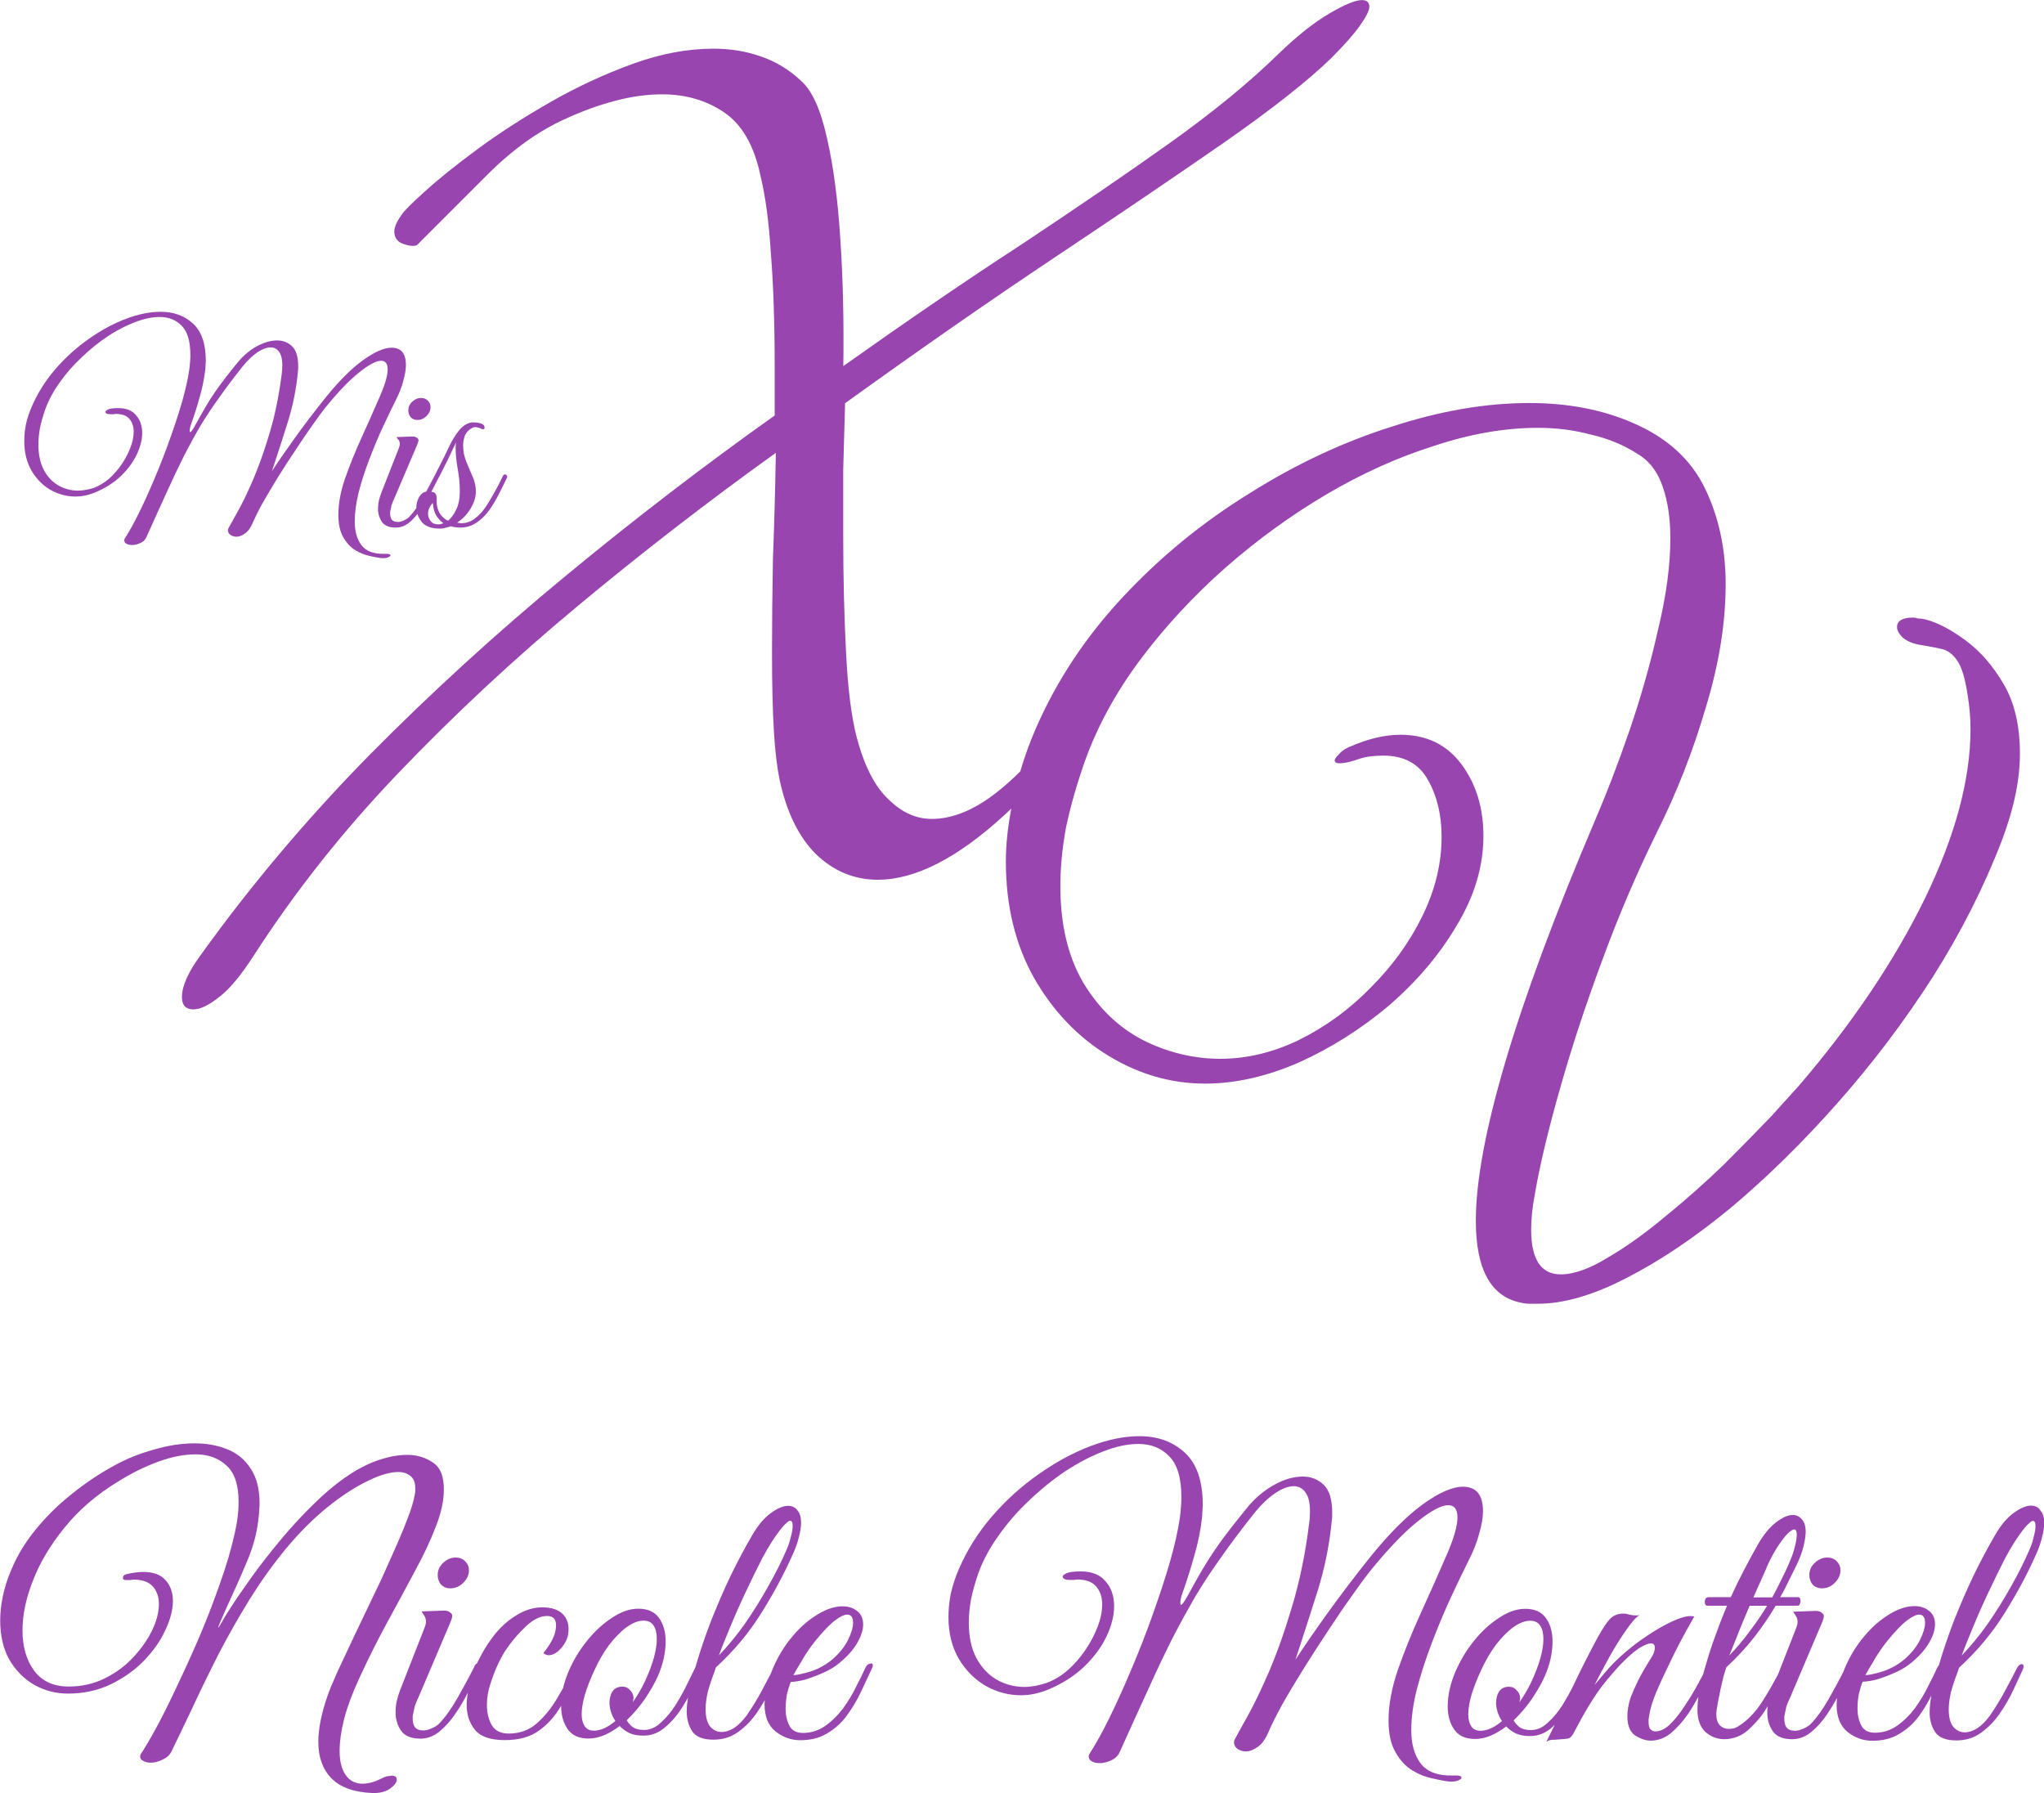 <?xml version="1.0" encoding="UTF-8"?>
<svg id="Capa_1" data-name="Capa 1" xmlns="http://www.w3.org/2000/svg" viewBox="0 0 196.93 172.78">
  <defs>
    <style>
      .cls-1 {
        fill: #9845b0;
      }
    </style>
  </defs>
  <path class="cls-1" d="m4.87,47.2c.77.43,1.57.64,2.42.64.58,0,1.17-.12,1.79-.36,1.04-.43,1.9-.97,2.58-1.63.68-.66,1.19-1.36,1.53-2.09.34-.73.51-1.41.51-2.04,0-.7-.2-1.27-.59-1.71-.37-.46-.94-.69-1.71-.69-.48,0-.81.04-.99.13-.17.09-.26.16-.26.23s.05.13.15.18c.1.03.21.05.33.05h.31c.09-.02.16-.03.23-.03.6,0,1.03.16,1.3.48.27.32.41.73.41,1.22s-.1.99-.31,1.53c-.2.54-.48,1.08-.84,1.61-.36.53-.77.99-1.22,1.4-.46.39-.94.68-1.43.87-.2.07-.46.14-.77.2-.29.05-.55.08-.79.08-.68,0-1.32-.17-1.91-.51-.58-.34-1.05-.84-1.4-1.51-.34-.66-.51-1.47-.51-2.42,0-.49.05-1.02.15-1.58.12-.58.29-1.18.51-1.81.32-.88.79-1.75,1.4-2.6.61-.87,1.32-1.68,2.12-2.42.8-.77,1.63-1.44,2.5-2.02.88-.58,1.75-1.03,2.6-1.35.87-.34,1.67-.51,2.4-.51.87,0,1.57.28,2.12.84.56.56.84,1.5.84,2.81,0,.22,0,.45-.03.69-.02.24-.04.49-.08.77-.12.83-.34,1.82-.66,2.96-.32,1.12-.71,2.32-1.17,3.6-.44,1.26-.93,2.51-1.45,3.75-.51,1.22-1.02,2.36-1.53,3.39-.51,1.04-.99,1.9-1.43,2.58-.05.19,0,.33.15.43.15.1.35.15.59.15s.49-.06.77-.18c.29-.12.49-.31.61-.59.75-1.67,1.41-3.13,1.99-4.39.58-1.28,1.12-2.42,1.63-3.44.53-1.02,1.05-1.98,1.58-2.88.54-.9,1.14-1.8,1.79-2.7.65-.92,1.39-1.91,2.24-2.98.49-.61.98-1.08,1.45-1.4.48-.32.9-.48,1.28-.48.34,0,.61.14.82.43.2.27.31.71.31,1.3,0,.27-.02.53-.05.77-.26,2.09-.65,4.01-1.17,5.74-.51,1.72-1.05,3.23-1.61,4.54-.56,1.29-1.06,2.33-1.51,3.11-.44.78-.71,1.28-.82,1.48-.05.07-.08.15-.08.26,0,.17.08.31.23.43.17.12.37.18.59.18.26,0,.53-.1.82-.31.29-.19.54-.54.77-1.07.19-.44.48-1.04.89-1.79.43-.75.91-1.56,1.45-2.45.56-.9,1.13-1.79,1.71-2.65.58-.88,1.12-1.68,1.63-2.4.51-.73.93-1.3,1.25-1.71,1.24-1.53,2.33-2.67,3.27-3.42.95-.77,1.67-1.15,2.14-1.15.43,0,.64.28.64.84s-.23,1.38-.69,2.45c-.58,1.34-1.18,2.7-1.81,4.08-.63,1.38-1.16,2.7-1.61,3.98-.43,1.26-.64,2.42-.64,3.47,0,.92.16,1.65.48,2.19.32.56.71.98,1.17,1.25.46.27.91.45,1.35.54.44.1.79.17,1.05.2.31.03.54.02.71-.05.17-.07.26-.14.26-.2,0-.1-.13-.15-.38-.15h-.15c-1.07.03-1.83-.25-2.27-.84-.43-.58-.64-1.33-.64-2.27,0-.87.13-1.81.38-2.83.27-1.04.61-2.09,1.02-3.16.41-1.07.83-2.09,1.28-3.06.46-.99.88-1.85,1.25-2.6.34-.66.59-1.29.74-1.89.17-.6.26-1.11.26-1.53,0-1.12-.46-1.68-1.38-1.68-.73,0-1.66.41-2.78,1.22s-2.34,2.04-3.65,3.67c-1.07,1.34-2.06,2.64-2.96,3.9-.9,1.26-1.62,2.3-2.14,3.11.53-1.6,1.04-3.18,1.53-4.74.49-1.58.82-3.19.97-4.82.02-.14.03-.24.03-.31v-.26c0-.9-.2-1.54-.59-1.91-.39-.37-.87-.56-1.43-.56-.63,0-1.28.19-1.96.56-.68.37-1.28.88-1.81,1.51-.46.56-.87,1.07-1.22,1.53s-.69.91-.99,1.35c-.31.44-.62.94-.94,1.48-.31.53-.65,1.15-1.05,1.86-.2.36-.34.54-.41.54-.03,0-.05-.04-.05-.13,0-.05,0-.14.03-.28.03-.15.08-.3.13-.43.29-.8.55-1.63.79-2.5.26-.87.43-1.73.54-2.6.02-.1.03-.25.03-.43.02-.2.03-.37.03-.48,0-1.67-.42-2.87-1.25-3.62-.82-.75-1.85-1.12-3.11-1.12-1.04,0-2.16.23-3.37.69-1.21.46-2.4,1.11-3.57,1.94-1.17.82-2.24,1.79-3.21,2.91-.95,1.11-1.71,2.31-2.27,3.62-.26.6-.44,1.17-.56,1.73-.1.54-.15,1.06-.15,1.56,0,1.11.24,2.07.71,2.88.48.8,1.1,1.42,1.86,1.86Z"/>
  <path class="cls-1" d="m41.1,40.08c.26-.26.38-.54.38-.87,0-.24-.09-.44-.26-.61-.17-.17-.39-.26-.66-.26-.31,0-.59.12-.84.36-.26.24-.38.52-.38.84,0,.26.08.48.23.66.17.17.38.26.64.26.34,0,.64-.13.89-.38Z"/>
  <path class="cls-1" d="m38.39,42.35c.09.12.13.26.13.43,0,.1-.03.22-.08.36l-1.71,4.36c-.09.22-.16.47-.23.74-.05.26-.08.51-.08.77,0,.48.13.9.38,1.28.26.36.7.54,1.33.54.48,0,.92-.17,1.33-.51.27-.22.52-.5.76-.8.08.26.22.52.41.77.36.43.95.64,1.79.64.15,0,.31-.03.48-.08.19-.03.37-.09.54-.15.15.05.31.09.46.1.15.02.3.03.43.03.58,0,1.1-.15,1.56-.46.48-.32.89-.73,1.25-1.22.36-.51.67-1.04.94-1.58.29-.56.54-1.08.77-1.56.03-.08.03-.15-.03-.2-.03-.07-.09-.1-.18-.1-.07,0-.13.04-.18.13-.32.68-.66,1.33-1.02,1.94-.34.61-.65,1.09-.92,1.43-.27.34-.59.63-.94.87-.34.22-.71.33-1.1.33h-.08s-.09,0-.18-.03l-.18-.03c.53-.34.96-.79,1.3-1.35.34-.58.51-1.12.51-1.63s-.11-1.02-.33-1.48c-.2-.46-.4-.93-.59-1.4-.09-.22-.16-.47-.23-.74-.05-.29-.08-.57-.08-.84,0-.34.06-.66.18-.97.14-.31.37-.54.69-.71.08-.05.18-.08.28-.08.15,0,.33.04.54.13.08.05.15.08.2.08.12,0,.18-.05.18-.15,0-.17-.09-.3-.28-.38-.12-.05-.24-.08-.36-.1-.1-.02-.22-.03-.36-.03h-.26c-.44.07-.85.33-1.22.79-.36.46-.65.94-.89,1.43-.34.73-.71,1.49-1.12,2.27-.12.24-.23.46-.35.69-.01.02-.02.03-.03.05-.24.48-.5.96-.76,1.44-.25.03-.48.2-.67.5-.19.32-.28.68-.28,1.07,0,0,0,0,0,.01-.23.34-.47.63-.71.88-.1.1-.26.2-.48.31-.22.1-.42.15-.59.15-.27,0-.47-.08-.59-.23-.1-.15-.15-.34-.15-.56v-.2s0-.06.03-.13c.02-.07.05-.23.1-.48.02-.07.07-.2.15-.41.1-.22.15-.33.15-.33l2.12-4.97c.12-.27.18-.46.18-.56s-.06-.19-.18-.26c-.1-.08-.28-.12-.54-.1l-1.4.05c.03.05.09.14.18.28Zm3.92,3.6c.29-.56.58-1.14.87-1.73.29-.61.54-1.15.77-1.61-.02.09-.03.18-.05.28v.31c0,.58.07,1.24.2,1.99.14.75.2,1.45.2,2.12,0,.75-.12,1.35-.36,1.81-.22.46-.48.81-.77,1.05-.32-.14-.6-.38-.82-.74-.2-.37-.3-.77-.28-1.2.02-.32-.02-.54-.1-.64-.09-.12-.18-.18-.28-.18-.09-.02-.13-.03-.13-.03.2-.39.45-.87.74-1.43Zm-.61,2.5c.03.49.14.9.33,1.22.2.31.43.55.69.74-.07.02-.14.04-.23.08-.09.02-.18.03-.28.03-.31,0-.54-.1-.71-.31-.17-.2-.26-.44-.26-.71,0-.37.15-.72.46-1.05Z"/>
  <path class="cls-1" d="m97.44,77.87c-.34,1.77-.53,3.49-.53,5.13,0,4.29.92,8.05,2.76,11.3,1.84,3.18,4.22,5.66,7.16,7.44,2.94,1.78,6.03,2.66,9.28,2.66,2.88,0,5.88-.67,9-2.02,3.12-1.41,6.03-3.24,8.72-5.51,2.69-2.33,4.87-4.9,6.52-7.71,1.71-2.82,2.57-5.69,2.57-8.63,0-2.69-.7-4.99-2.11-6.89s-3.37-2.85-5.88-2.85c-1.53,0-3.18.4-4.96,1.19-.43.18-.77.43-1.01.73-.24.24-.37.43-.37.55,0,.18.15.28.46.28.37,0,.86-.09,1.47-.28.49-.18.95-.31,1.38-.37.49-.06.95-.09,1.38-.09,2.02,0,3.46.8,4.32,2.39.86,1.53,1.29,3.34,1.29,5.42,0,2.57-.61,5.11-1.84,7.62-1.22,2.51-2.88,4.81-4.96,6.89-2.02,2.08-4.32,3.77-6.89,5.05-2.51,1.22-5.05,1.84-7.62,1.84s-5.14-.61-7.53-1.84c-2.33-1.22-4.22-3.06-5.69-5.51-1.47-2.51-2.2-5.6-2.2-9.28,0-1.78.18-3.67.55-5.69.43-2.02,1.04-4.16,1.84-6.43,1.22-3.37,3-6.61,5.33-9.73,2.39-3.18,5.11-6.12,8.17-8.82,3.06-2.69,6.31-5.05,9.73-7.07,3.43-2.02,6.89-3.58,10.38-4.68,3.49-1.16,6.83-1.74,10.01-1.74,1.78,0,3.46.21,5.05.64,1.65.37,3.15.98,4.5,1.84,1.16.67,1.99,1.74,2.48,3.21.49,1.41.73,3.06.73,4.96,0,2.63-.4,5.57-1.19,8.82-.73,3.24-1.65,6.49-2.76,9.73-1.1,3.18-2.2,6.06-3.31,8.63-3.86,9.06-6.73,16.81-8.63,23.23-1.9,6.43-2.85,11.54-2.85,15.34,0,4.71,1.47,7.35,4.41,7.9.24.06.49.09.73.09h.83c2.51,0,5.36-.83,8.54-2.48,3.24-1.65,6.61-3.92,10.1-6.8,3.49-2.94,6.89-6.28,10.19-10.01,3.37-3.8,6.43-7.84,9.18-12.12,2.76-4.35,4.99-8.76,6.7-13.22,1.16-3.06,1.74-5.85,1.74-8.36,0-2.69-.52-4.93-1.56-6.7-1.04-1.78-2.27-3.18-3.67-4.22-1.41-1.04-2.69-1.71-3.86-2.02-.24-.06-.49-.09-.73-.09-.18-.06-.34-.09-.46-.09-1.04,0-1.56.31-1.56.92,0,.31.18.64.55,1.01.43.37,1.04.61,1.84.73.73.12,1.38.24,1.93.37.55.12,1.04.49,1.47,1.1.43.61.77,1.71,1.01,3.31.18,1.1.28,2.2.28,3.31,0,4.84-1.47,10.29-4.41,16.35-2.94,6-6.98,12-12.12,18-.49.55-1.38,1.53-2.66,2.94-1.29,1.35-2.82,2.91-4.59,4.68-1.78,1.71-3.64,3.37-5.6,4.96-1.9,1.59-3.73,2.91-5.51,3.95-1.78,1.1-3.31,1.65-4.59,1.65-1.9,0-2.85-1.44-2.85-4.32,0-.49.03-1.04.09-1.65.06-.55.15-1.16.28-1.84.49-2.82,1.29-6.15,2.39-10.01,1.1-3.92,2.45-8.02,4.04-12.31,1.59-4.35,3.37-8.51,5.33-12.49,1.9-3.8,3.46-7.78,4.68-11.94,1.29-4.22,1.93-8.2,1.93-11.94,0-3.43-.67-6.52-2.02-9.28-1.35-2.76-3.64-4.84-6.89-6.24-2.94-1.29-6.28-1.93-10.01-1.93-4.22,0-8.66.77-13.32,2.3-4.65,1.47-9.21,3.61-13.68,6.43-4.47,2.76-8.51,6.06-12.12,9.92-3.61,3.86-6.43,8.11-8.45,12.77-.6,1.38-1.08,2.74-1.47,4.07-.78.78-1.57,1.48-2.37,2.1-2.14,1.65-4.19,2.48-6.15,2.48-1.53,0-2.94-.64-4.22-1.93-1.29-1.22-2.3-3.21-3.03-5.97-.49-1.9-.83-4.56-1.01-7.99-.18-3.49-.28-7.29-.28-11.39v-6.34c.06-2.2.12-4.35.18-6.43,7.22-5.2,13.96-9.89,20.2-14.05,6.24-4.16,11.66-7.84,16.25-11.02,4.65-3.24,8.11-5.97,10.38-8.17,1.29-1.29,2.2-2.33,2.76-3.12.61-.86.92-1.47.92-1.84,0-.43-.24-.64-.73-.64-.61,0-1.65.43-3.12,1.29-1.47.86-3.09,2.14-4.87,3.86-2.88,2.82-6.43,5.72-10.65,8.72-4.22,3-8.97,6.24-14.23,9.73-5.27,3.43-10.96,7.32-17.08,11.66.06-4.29-.03-8.33-.28-12.12-.24-3.86-.67-7.13-1.29-9.83-.61-2.76-1.44-4.59-2.48-5.51-1.16-1.1-2.48-1.9-3.95-2.39-1.41-.49-2.91-.73-4.5-.73-2.51,0-5.11.49-7.81,1.47-2.69.98-5.33,2.2-7.9,3.67-2.57,1.47-4.9,2.97-6.98,4.5-2.08,1.53-3.8,2.91-5.14,4.13-1.29,1.16-2.02,1.9-2.2,2.2-.49.67-.73,1.22-.73,1.65,0,.49.21.86.64,1.1.43.18.8.28,1.1.28.24,0,.4-.03.46-.09,2.14-2.14,4.41-4.41,6.8-6.8s4.87-4.16,7.44-5.33c1.59-.73,3.18-1.32,4.78-1.74,1.59-.43,3.12-.64,4.59-.64,2.27,0,4.26.58,5.97,1.74s2.88,3.18,3.49,6.06c.49,2.02.83,4.53,1.01,7.53.24,2.94.37,6.67.37,11.2v4.41c-6.73,4.78-13.44,9.92-20.11,15.43-6.61,5.45-12.95,11.23-19.01,17.36-6,6.12-11.42,12.55-16.25,19.29-1.16,1.59-1.74,2.91-1.74,3.95,0,.8.37,1.19,1.1,1.19.67,0,1.5-.4,2.48-1.19.98-.73,2.08-2.05,3.31-3.95,3.98-6.18,8.63-12.06,13.96-17.63,5.39-5.63,11.17-11.02,17.36-16.16,6.18-5.14,12.52-10.04,19.01-14.69-.06,3.49-.15,6.89-.28,10.19-.06,3.24-.09,6.28-.09,9.09,0,3,.06,5.51.18,7.53.12,1.96.31,3.52.55,4.68.67,3.12,1.84,5.51,3.49,7.16,1.71,1.65,3.7,2.48,5.97,2.48,3.61,0,7.68-2.08,12.21-6.24.23-.21.46-.43.69-.65Z"/>
  <path class="cls-1" d="m37.68,171.1c-.1,0-.24.01-.43.04-.17.05-.36.13-.57.25-.64.31-1.23.46-1.75.46-.71,0-1.26-.29-1.64-.86-.38-.55-.57-1.31-.57-2.29,0-.88.14-1.9.43-3.07.31-1.19.79-2.48,1.43-3.86.88-1.93,1.8-3.76,2.75-5.5.95-1.74,1.83-3.37,2.64-4.89.83-1.52,1.5-2.94,2-4.25.52-1.31.79-2.5.79-3.57.02-1.29-.32-2.17-1.04-2.64-.71-.5-1.55-.75-2.5-.75-.6,0-1.23.08-1.89.25-.67.17-1.31.39-1.93.68-1.38.64-2.82,1.64-4.32,3-1.48,1.36-2.88,2.85-4.21,4.46-1.02,1.24-1.93,2.4-2.71,3.5-.79,1.1-1.45,2.07-2,2.93-.14.21-.31.48-.5.79-.17.31-.32.57-.46.79-.12.21-.18.3-.18.25s.07-.24.21-.57c.14-.33.38-.87.71-1.61.62-1.33,1.23-2.7,1.82-4.11.62-1.43,1-2.83,1.14-4.21.05-.31.07-.57.07-.79.02-.21.04-.44.04-.68,0-1.4-.29-2.52-.86-3.36-.55-.86-1.3-1.48-2.25-1.86-.95-.38-2-.57-3.14-.57-1.26,0-2.58.2-3.96.61-1.38.38-2.67.9-3.86,1.57-1.36.74-2.69,1.63-4,2.68-1.29,1.02-2.44,2.15-3.46,3.39-1.02,1.24-1.82,2.55-2.39,3.93-.38.88-.65,1.74-.82,2.57-.17.81-.25,1.58-.25,2.32,0,1.48.3,2.74.89,3.79.62,1.05,1.43,1.86,2.43,2.43,1,.55,2.07.82,3.21.82,1.5,0,2.87-.3,4.11-.89,1.24-.6,2.3-1.35,3.18-2.25.9-.93,1.6-1.9,2.07-2.93.5-1.05.75-2,.75-2.86,0-.81-.24-1.48-.71-2-.45-.52-1.17-.79-2.14-.79-.45,0-.99.07-1.61.21-.24.05-.36.18-.36.39,0,.12.11.18.32.18h.43c.1-.02.19-.04.29-.04.86,0,1.48.23,1.86.68.38.43.57.99.57,1.68,0,.76-.21,1.6-.64,2.5-.43.9-1.04,1.77-1.82,2.61-.76.83-1.68,1.51-2.75,2.04-1.05.52-2.2.79-3.46.79-1.48,0-2.6-.51-3.36-1.54-.74-1.02-1.11-2.31-1.11-3.86s.33-3.07,1-4.79c.67-1.74,1.68-3.44,3.04-5.11,1.36-1.69,3.07-3.17,5.14-4.43,1.29-.81,2.58-1.45,3.89-1.93,1.31-.48,2.51-.71,3.61-.71,1.21,0,2.2.36,2.96,1.07.79.69,1.18,1.87,1.18,3.54,0,.9-.12,1.88-.36,2.93-.33,1.52-.81,3.15-1.43,4.89-.6,1.71-1.26,3.44-2,5.18-.74,1.71-1.48,3.33-2.21,4.86-.71,1.52-1.38,2.86-2,4-.62,1.12-1.11,1.94-1.46,2.46-.07.26,0,.45.21.57.21.14.48.21.79.21.36,0,.73-.1,1.11-.29.4-.17.69-.42.86-.75.6-1.21,1.27-2.63,2.04-4.25.76-1.64,1.6-3.36,2.5-5.14.93-1.79,1.93-3.55,3-5.29,1.1-1.76,2.26-3.39,3.5-4.89,1.31-1.57,2.64-2.9,4-4,1.38-1.12,2.73-1.99,4.04-2.61,1.1-.52,2.02-.79,2.79-.79.48,0,.87.13,1.18.39.31.24.46.63.46,1.18v.29c0,.07-.01.17-.04.29-.1.62-.35,1.44-.75,2.46-.38,1-.86,2.13-1.43,3.39-.55,1.26-1.14,2.56-1.79,3.89-.64,1.33-1.26,2.63-1.86,3.89s-1.13,2.4-1.61,3.43c-.45,1-.79,1.81-1,2.43-.57,1.67-.86,3.12-.86,4.36,0,1.48.42,2.64,1.25,3.5.86.88,2.18,1.36,3.96,1.43.71.02,1.29-.12,1.71-.43s.64-.6.64-.86-.18-.39-.54-.39Z"/>
  <path class="cls-1" d="m42.5,152.67c.24.24.54.36.89.36.48,0,.89-.18,1.25-.54s.54-.76.54-1.21c0-.33-.12-.62-.36-.86-.24-.24-.55-.36-.93-.36-.43,0-.82.17-1.18.5-.36.33-.54.73-.54,1.18,0,.36.11.67.32.93Z"/>
  <path class="cls-1" d="m176.04,150.06c-.43,0-.82.17-1.18.5-.36.33-.54.73-.54,1.18,0,.36.11.67.32.93.24.24.54.36.89.36.48,0,.89-.18,1.25-.54s.54-.76.54-1.21c0-.33-.12-.62-.36-.86-.24-.24-.55-.36-.93-.36Z"/>
  <path class="cls-1" d="m83.9,160.28c-.24,0-.43.17-.57.5-.21.48-.5,1.06-.86,1.75-.33.69-.75,1.38-1.25,2.07-.5.67-1.07,1.23-1.71,1.68-.64.45-1.36.68-2.14.68-.64,0-1.08-.24-1.32-.71-.24-.48-.36-1.01-.36-1.61,0-.5.05-.99.14-1.46.12-.48.24-.86.36-1.14.36,0,.81-.07,1.36-.21.55-.17,1.09-.37,1.64-.61.55-.24,1-.49,1.36-.75.83-.62,1.48-1.29,1.93-2,.45-.71.68-1.37.68-1.96s-.2-1.01-.61-1.32c-.38-.29-.83-.43-1.36-.43-.76,0-1.57.26-2.43.79-.86.52-1.63,1.19-2.32,2-.81.93-1.48,2.01-2,3.25-.06.15-.11.29-.17.43-.21.41-.47.9-.79,1.5-.45.86-.96,1.7-1.54,2.54-.38.52-.79.93-1.21,1.21-.43.26-.83.39-1.21.39-.43,0-.8-.18-1.11-.54-.29-.38-.43-.94-.43-1.68,0-.45.07-1,.21-1.64.12-.43.25-.85.39-1.25.17-.43.3-.8.39-1.11,1.76-1.62,3.21-3.36,4.36-5.21,1.17-1.86,2.17-3.71,3-5.57.31-.67.52-1.26.64-1.79.14-.52.21-.98.21-1.36,0-.55-.12-.95-.36-1.21-.21-.29-.51-.43-.89-.43-.48,0-1.04.24-1.68.71-.62.45-1.2,1.14-1.75,2.07-.69,1.17-1.39,2.49-2.11,3.96-.69,1.45-1.33,2.94-1.93,4.46-.57,1.5-1.05,2.92-1.43,4.25,0,.03-.02.07-.03.1-.2.41-.45.92-.76,1.55-.33.69-.71,1.38-1.14,2.07-.43.67-.9,1.24-1.43,1.71-.5.48-1.04.71-1.61.71-.45,0-.81-.08-1.07-.25-.26-.19-.46-.42-.61-.68.67-.64,1.26-1.35,1.79-2.11.52-.79.93-1.5,1.21-2.14.5-1.14.75-2.26.75-3.36,0-.9-.21-1.65-.64-2.25-.43-.6-1.1-.89-2-.89-.81,0-1.64.29-2.5.86-.86.55-1.65,1.27-2.39,2.18-.74.9-1.35,1.9-1.82,3-.23.55-.41,1.08-.53,1.61-.18.32-.37.64-.56.96-.57.98-1.24,1.8-2,2.46-.74.64-1.63.96-2.68.96-.76,0-1.31-.27-1.64-.82-.31-.57-.46-1.21-.46-1.93s.12-1.39.36-2.11c.24-.74.5-1.4.79-2,.31-.62.57-1.07.79-1.36.52-.76,1.13-1.46,1.82-2.11.71-.67,1.39-1,2.04-1,.57,0,.86.3.86.89,0,.29-.05.57-.14.86-.1.31-.25.63-.46.96-.21.33-.42.62-.61.86.14.14.31.21.5.21.4,0,.81-.23,1.21-.68.4-.48.63-.95.68-1.43.1-.76-.07-1.37-.5-1.82-.43-.45-1.1-.68-2-.68-.86,0-1.7.26-2.54.79-.83.5-1.6,1.21-2.29,2.14-.55.72-1.03,1.55-1.47,2.48-.11.04-.2.15-.27.34-.5,1-1.05,2.01-1.64,3.04-.57,1-1.15,1.81-1.75,2.43-.14.14-.37.29-.68.43-.31.14-.58.21-.82.21-.38,0-.65-.11-.82-.32-.14-.21-.21-.48-.21-.79v-.29s.01-.08.04-.18.07-.32.14-.68c.02-.1.1-.29.21-.57.14-.31.21-.46.21-.46l2.96-6.96c.17-.38.25-.64.25-.79s-.08-.26-.25-.36c-.14-.12-.39-.17-.75-.14l-1.96.07c.05.07.13.2.25.39.12.17.18.37.18.61,0,.14-.04.31-.11.5l-2.39,6.11c-.12.31-.23.65-.32,1.04-.07.36-.11.71-.11,1.07,0,.67.18,1.26.54,1.79.36.5.98.75,1.86.75.67,0,1.29-.24,1.86-.71.57-.48,1.1-1.07,1.57-1.79.44-.64.81-1.29,1.13-1.93-.06.4-.11.8-.11,1.18,0,.95.27,1.76.82,2.43.55.64,1.5.96,2.86.96s2.42-.3,3.25-.89c.85-.59,1.58-1.4,2.17-2.42,0,0,0,.02,0,.02,0,.88.21,1.63.64,2.25.43.6,1.1.89,2,.89.5,0,1-.11,1.5-.32.5-.21,1-.51,1.5-.89.24.26.55.49.93.68.38.17.83.25,1.36.25.76,0,1.45-.26,2.07-.79.62-.52,1.17-1.15,1.64-1.89.21-.33.4-.66.58-.98-.07.45-.12.9-.12,1.33,0,.74.18,1.38.54,1.93.36.52,1.04.79,2.04.79.9,0,1.7-.25,2.39-.75.71-.52,1.32-1.15,1.82-1.89.27-.39.51-.78.73-1.17,0,.13-.02.26-.02.39,0,1.17.34,2.04,1.04,2.61.71.57,1.51.86,2.39.86,1,0,1.86-.21,2.57-.64.74-.43,1.37-.99,1.89-1.68.52-.71.98-1.46,1.36-2.25.38-.81.74-1.57,1.07-2.29.07-.14.11-.26.11-.36,0-.12-.06-.18-.18-.18Zm-6.61-.36c.4-.67.83-1.29,1.29-1.86.74-.9,1.36-1.55,1.86-1.93.5-.38.89-.57,1.18-.57.38,0,.57.26.57.79,0,.45-.17,1.01-.5,1.68-.33.64-.81,1.24-1.43,1.79-.64.55-1.36.95-2.14,1.21-.79.24-1.35.36-1.68.36.17-.31.45-.8.86-1.46Zm-6.96-3.11c.45-1.1.95-2.23,1.5-3.39.55-1.17,1.08-2.26,1.61-3.29.55-1.02,1.05-1.83,1.5-2.43.31-.43.56-.73.75-.89.19-.19.33-.29.43-.29.17,0,.25.17.25.5,0,.29-.06.64-.18,1.07-.1.43-.23.82-.39,1.18-.48,1.12-1.07,2.31-1.79,3.57-.69,1.24-1.44,2.44-2.25,3.61-.81,1.14-1.64,2.15-2.5,3.04.26-.71.62-1.61,1.07-2.68Zm-11.32,6.14c-.19.31-.29.68-.29,1.11,0,.26.05.55.14.86.1.31.24.61.43.89-.74.62-1.43.93-2.07.93-.4,0-.7-.14-.89-.43-.19-.29-.29-.67-.29-1.14,0-.55.11-1.19.32-1.93.24-.76.55-1.55.93-2.36.4-.88.87-1.68,1.39-2.39.55-.71,1.11-1.29,1.68-1.71.6-.43,1.14-.64,1.64-.64.43,0,.75.15.96.46.21.31.32.74.32,1.29,0,1.1-.39,2.49-1.18,4.18-.36.74-.74,1.38-1.14,1.93.02-.07.04-.13.04-.18.02-.07.04-.14.04-.21,0-.29-.11-.54-.32-.75-.19-.24-.44-.36-.75-.36-.43,0-.75.15-.96.46Z"/>
  <path class="cls-1" d="m196.57,145.49c-.21-.29-.51-.43-.89-.43-.48,0-1.04.24-1.68.71-.62.45-1.2,1.14-1.75,2.07-.69,1.17-1.39,2.49-2.11,3.96-.69,1.45-1.33,2.94-1.93,4.46-.56,1.48-1.03,2.87-1.41,4.18-.07.08-.14.18-.2.32-.21.48-.5,1.06-.86,1.75-.33.69-.75,1.38-1.25,2.07-.5.67-1.07,1.23-1.71,1.68-.64.45-1.36.68-2.14.68-.64,0-1.08-.24-1.32-.71-.24-.48-.36-1.01-.36-1.61,0-.5.05-.99.14-1.46.12-.48.24-.86.36-1.14.36,0,.81-.07,1.36-.21.55-.17,1.1-.37,1.64-.61.55-.24,1-.49,1.36-.75.83-.62,1.48-1.29,1.93-2,.45-.71.68-1.37.68-1.96s-.2-1.01-.61-1.32c-.38-.29-.83-.43-1.36-.43-.76,0-1.57.26-2.43.79-.86.52-1.63,1.19-2.32,2-.81.93-1.48,2.01-2,3.25-.04.1-.07.2-.11.3-.44.86-.91,1.72-1.41,2.6-.57,1-1.15,1.81-1.75,2.43-.14.14-.37.29-.68.43s-.58.21-.82.21c-.38,0-.65-.11-.82-.32-.14-.21-.21-.48-.21-.79v-.29s.01-.08.04-.18c.02-.1.07-.32.14-.68.02-.1.1-.29.21-.57.14-.31.21-.46.21-.46l2.96-6.96c.17-.38.25-.64.25-.79s-.08-.26-.25-.36c-.14-.12-.39-.17-.75-.14l-1.96.07c.05.07.13.2.25.39.12.17.18.37.18.61,0,.14-.04.31-.11.5l-1.78,4.55c-.41.77-.85,1.56-1.37,2.38-.62,1.02-1.34,1.83-2.18,2.43-.24.17-.45.29-.64.36-.19.05-.38.07-.57.07-.31,0-.58-.11-.82-.32-.24-.24-.36-.61-.36-1.11,0-.26.04-.55.11-.86,0,0,.02-.14.07-.43.07-.29.14-.63.21-1.04.1-.43.19-.85.29-1.25.12-.4.21-.71.29-.93,1.05-.98,1.95-1.95,2.71-2.93.76-.98,1.44-1.98,2.04-3h2.11c.1,0,.17-.05.21-.14.05-.12.07-.23.07-.32,0-.24-.08-.36-.25-.36h-1.71c.29-.48.57-1.02.86-1.64.31-.62.55-1.1.71-1.43.31-.64.54-1.25.68-1.82.14-.6.21-1.06.21-1.39,0-.55-.12-.95-.36-1.21-.24-.29-.54-.43-.89-.43-.45,0-.99.24-1.61.71-.62.48-1.2,1.19-1.75,2.14-.43.76-.87,1.57-1.32,2.43-.45.86-.88,1.74-1.29,2.64h-2.14c-.12,0-.21.05-.29.14-.05.1-.07.2-.07.32,0,.24.08.36.25.36h1.89c-.43,1.02-.87,2.17-1.32,3.43-.38,1.09-.7,2.16-.99,3.2-.13.25-.29.54-.47.88-.36.67-.77,1.36-1.25,2.07-.45.71-.93,1.32-1.43,1.82-.5.48-.98.71-1.43.71-.17,0-.32-.06-.46-.18-.14-.12-.21-.37-.21-.75,0-.26.04-.55.11-.86.09-.52.3-1.17.61-1.93.33-.79.7-1.6,1.11-2.43.4-.86.8-1.65,1.18-2.39.4-.76.74-1.37,1-1.82.26-.48.39-.71.39-.71-.07-.02-.19-.04-.36-.04-.45,0-1.06.18-1.82.54-.76.36-1.55.81-2.36,1.36-.79.52-1.46,1.04-2.04,1.54-.6.5-1.14,1.02-1.64,1.57-.48.55-.94,1.1-1.39,1.64.43-.86.92-1.77,1.46-2.75.55-.98,1.08-1.83,1.61-2.57.52-.76.95-1.24,1.29-1.43-.07.02-.18.04-.32.04-.21,0-.43-.02-.64-.07-.21-.07-.42-.11-.61-.11-.55,0-.99.18-1.32.54-.31.33-.7.93-1.18,1.79-.79,1.47-1.57,3.01-2.34,4.63-.3.61-.64,1.22-1.02,1.84-.43.67-.9,1.24-1.43,1.71-.5.48-1.04.71-1.61.71-.45,0-.81-.08-1.07-.25-.26-.19-.46-.42-.61-.68.67-.64,1.26-1.35,1.79-2.11.52-.79.93-1.5,1.21-2.14.5-1.14.75-2.26.75-3.36,0-.9-.21-1.65-.64-2.25-.43-.6-1.09-.89-2-.89-.81,0-1.64.29-2.5.86-.86.55-1.65,1.27-2.39,2.18-.74.9-1.34,1.9-1.82,3-.5,1.17-.75,2.29-.75,3.36,0,.88.21,1.63.64,2.25.43.6,1.1.89,2,.89.5,0,1-.11,1.5-.32.5-.21,1-.51,1.5-.89.24.26.55.49.93.68.38.17.83.25,1.36.25.76,0,1.45-.26,2.07-.79.11-.09.2-.21.31-.3-.27.55-.53,1.1-.81,1.66.14-.12.32-.19.54-.21.21,0,.44-.01.68-.04.36-.02.63-.05.82-.07.21-.02.4-.19.57-.5,1.07-2.05,2.01-3.6,2.82-4.64.83-1.05,1.55-1.86,2.14-2.43.62-.6,1.13-1.01,1.54-1.25.43-.24.75-.36.96-.36.26,0,.39.14.39.43,0,.1-.02.21-.07.36-.02.14-.12.35-.29.61-.6.95-1.02,1.7-1.29,2.25-.26.55-.49,1.06-.68,1.54-.12.36-.2.69-.25,1-.05.29-.07.56-.07.82,0,.9.25,1.52.75,1.86.52.33,1.02.5,1.5.5.69,0,1.33-.24,1.93-.71.59-.5,1.14-1.11,1.64-1.82.38-.56.71-1.12,1.02-1.69-.06.43-.09.83-.09,1.19,0,1,.26,1.74.79,2.21.52.45,1.12.68,1.79.68.43,0,.86-.08,1.29-.25.43-.17.81-.42,1.14-.75.45-.43.85-.86,1.18-1.29.19-.26.39-.56.58-.89-.03.21-.04.43-.04.64,0,.67.18,1.26.54,1.79.36.5.98.75,1.86.75.67,0,1.29-.24,1.86-.71.57-.48,1.1-1.07,1.57-1.79.33-.49.62-.98.89-1.47-.02.22-.04.43-.04.65,0,1.17.35,2.04,1.04,2.61.71.57,1.51.86,2.39.86,1,0,1.86-.21,2.57-.64.74-.43,1.37-.99,1.89-1.68.48-.65.89-1.33,1.24-2.04-.1.55-.17,1.09-.17,1.61,0,.74.18,1.38.54,1.93.36.52,1.04.79,2.04.79.91,0,1.7-.25,2.39-.75.71-.52,1.32-1.15,1.82-1.89.52-.76.95-1.51,1.29-2.25.36-.76.64-1.38.86-1.86.07-.14.11-.27.11-.39,0-.14-.06-.21-.18-.21-.17,0-.32.13-.46.39-.24.48-.59,1.15-1.07,2.04-.45.86-.96,1.7-1.54,2.54-.38.52-.79.93-1.21,1.21-.43.26-.83.39-1.21.39-.43,0-.8-.18-1.11-.54-.29-.38-.43-.94-.43-1.68,0-.45.07-1,.21-1.64.12-.43.25-.85.39-1.25.17-.43.3-.8.39-1.11,1.76-1.62,3.21-3.36,4.36-5.21,1.17-1.86,2.17-3.71,3-5.57.31-.67.52-1.26.64-1.79.14-.52.21-.98.21-1.36,0-.55-.12-.95-.36-1.21Zm-16,14.43c.41-.67.83-1.29,1.29-1.86.74-.9,1.36-1.55,1.86-1.93.5-.38.89-.57,1.18-.57.38,0,.57.26.57.79,0,.45-.17,1.01-.5,1.68-.33.64-.81,1.24-1.43,1.79-.64.55-1.36.95-2.14,1.21-.79.24-1.34.36-1.68.36.17-.31.45-.8.86-1.46Zm-10.36-8.93c.43-.95.86-1.73,1.29-2.32.33-.48.61-.81.82-1,.24-.21.42-.32.54-.32.17,0,.25.18.25.54,0,.26-.06.63-.18,1.11-.12.48-.26.9-.43,1.29-.24.6-.51,1.19-.82,1.79-.29.6-.59,1.2-.93,1.82h-1.82c.45-1,.88-1.96,1.29-2.89Zm-2.71,6.29c.33-.83.69-1.69,1.07-2.57h1.68c-.52.86-1.09,1.69-1.71,2.5-.59.81-1.24,1.57-1.93,2.29.26-.64.56-1.38.89-2.21Zm-23.07,5.68c-.19.31-.29.68-.29,1.11,0,.26.05.55.14.86.1.31.24.61.43.89-.74.62-1.43.93-2.07.93-.4,0-.7-.14-.89-.43-.19-.29-.29-.67-.29-1.14,0-.55.11-1.19.32-1.93.24-.76.55-1.55.93-2.36.41-.88.87-1.68,1.39-2.39.55-.71,1.11-1.29,1.68-1.71.6-.43,1.14-.64,1.64-.64.43,0,.75.15.96.46.21.31.32.74.32,1.29,0,1.1-.39,2.49-1.18,4.18-.36.74-.74,1.38-1.14,1.93.02-.07.04-.13.04-.18.02-.07.04-.14.04-.21,0-.29-.11-.54-.32-.75-.19-.24-.44-.36-.75-.36-.43,0-.75.15-.96.46Zm51.5-14.86c-.09.43-.23.82-.39,1.18-.48,1.12-1.07,2.31-1.79,3.57-.69,1.24-1.44,2.44-2.25,3.61-.81,1.14-1.64,2.15-2.5,3.04.26-.71.62-1.61,1.07-2.68.45-1.1.95-2.23,1.5-3.39.55-1.17,1.08-2.26,1.61-3.29.55-1.02,1.05-1.83,1.5-2.43.31-.43.56-.73.75-.89.19-.19.33-.29.43-.29.17,0,.25.17.25.5,0,.29-.06.64-.18,1.07Z"/>
  <path class="cls-1" d="m140.25,171.06h-.21c-1.5.05-2.56-.35-3.18-1.18-.6-.81-.89-1.87-.89-3.18,0-1.21.18-2.54.54-3.96.38-1.45.86-2.93,1.43-4.43.57-1.5,1.17-2.93,1.79-4.29.64-1.38,1.23-2.6,1.75-3.64.48-.93.82-1.81,1.04-2.64.24-.83.36-1.55.36-2.14,0-1.57-.64-2.36-1.93-2.36-1.02,0-2.32.57-3.89,1.71s-3.27,2.86-5.11,5.14c-1.5,1.88-2.88,3.7-4.14,5.46-1.26,1.76-2.26,3.21-3,4.36.74-2.24,1.45-4.45,2.14-6.64.69-2.21,1.14-4.46,1.36-6.75.02-.19.04-.33.04-.43v-.36c0-1.26-.27-2.15-.82-2.68-.55-.52-1.21-.79-2-.79-.88,0-1.8.26-2.75.79-.95.52-1.8,1.23-2.54,2.11-.64.79-1.21,1.5-1.71,2.14-.5.64-.96,1.27-1.39,1.89s-.87,1.31-1.32,2.07c-.43.74-.92,1.61-1.46,2.61-.29.5-.48.75-.57.75-.05,0-.07-.06-.07-.18,0-.07.01-.2.04-.39.05-.21.11-.42.18-.61.4-1.12.77-2.29,1.11-3.5.36-1.21.61-2.43.75-3.64.02-.14.04-.35.04-.61.02-.29.04-.51.04-.68,0-2.33-.58-4.02-1.75-5.07-1.14-1.05-2.6-1.57-4.36-1.57-1.45,0-3.02.32-4.71.96-1.69.64-3.36,1.55-5,2.71-1.64,1.14-3.14,2.5-4.5,4.07-1.33,1.55-2.39,3.24-3.18,5.07-.36.83-.62,1.64-.79,2.43-.14.76-.21,1.49-.21,2.18,0,1.55.33,2.89,1,4.04.67,1.12,1.54,1.99,2.61,2.61,1.07.6,2.2.89,3.39.89.81,0,1.64-.17,2.5-.5,1.45-.6,2.65-1.36,3.61-2.29.95-.93,1.67-1.9,2.14-2.93.48-1.02.71-1.98.71-2.86,0-.98-.27-1.77-.82-2.39-.52-.64-1.32-.96-2.39-.96-.67,0-1.13.06-1.39.18-.24.12-.36.23-.36.32s.07.18.21.25c.14.05.3.07.46.07h.43c.12-.02.23-.04.32-.04.83,0,1.44.23,1.82.68.38.45.57,1.02.57,1.71s-.14,1.38-.43,2.14c-.29.76-.68,1.51-1.18,2.25-.5.74-1.07,1.39-1.71,1.96-.64.55-1.31.95-2,1.21-.29.1-.64.19-1.07.29-.41.07-.77.11-1.11.11-.95,0-1.85-.24-2.68-.71-.81-.48-1.46-1.18-1.96-2.11-.48-.93-.71-2.06-.71-3.39,0-.69.07-1.43.21-2.21.17-.81.4-1.65.71-2.54.45-1.24,1.11-2.45,1.96-3.64.86-1.21,1.84-2.35,2.96-3.39,1.12-1.07,2.29-2.01,3.5-2.82,1.24-.81,2.45-1.44,3.64-1.89,1.21-.48,2.33-.71,3.36-.71,1.21,0,2.2.39,2.96,1.18.79.79,1.18,2.1,1.18,3.93,0,.31-.01.63-.04.96-.02.33-.06.69-.11,1.07-.17,1.17-.48,2.55-.93,4.14-.45,1.57-1,3.25-1.64,5.04-.62,1.76-1.3,3.51-2.04,5.25-.71,1.71-1.43,3.3-2.14,4.75-.71,1.45-1.38,2.65-2,3.61-.07.26,0,.46.21.61s.49.21.82.21.69-.08,1.07-.25c.4-.17.69-.44.86-.82,1.05-2.33,1.98-4.38,2.79-6.14.81-1.79,1.57-3.39,2.29-4.82.74-1.43,1.48-2.77,2.21-4.04.76-1.26,1.59-2.52,2.5-3.79.9-1.29,1.95-2.68,3.14-4.18.69-.86,1.37-1.51,2.04-1.96.67-.45,1.26-.68,1.79-.68.48,0,.86.2,1.14.61.29.38.43.99.43,1.82,0,.38-.02.74-.07,1.07-.36,2.93-.91,5.61-1.64,8.04-.71,2.4-1.46,4.52-2.25,6.36-.79,1.81-1.49,3.26-2.11,4.36-.62,1.1-1,1.79-1.14,2.07-.07.1-.11.21-.11.36,0,.24.11.44.32.61.24.17.51.25.82.25.36,0,.74-.14,1.14-.43.4-.26.76-.76,1.07-1.5.26-.62.68-1.45,1.25-2.5.59-1.05,1.27-2.19,2.04-3.43.79-1.26,1.58-2.5,2.39-3.71.81-1.24,1.57-2.36,2.29-3.36.71-1.02,1.3-1.82,1.75-2.39,1.74-2.14,3.26-3.74,4.57-4.79,1.33-1.07,2.33-1.61,3-1.61.59,0,.89.39.89,1.18s-.32,1.93-.96,3.43c-.81,1.88-1.66,3.79-2.54,5.71-.88,1.93-1.63,3.79-2.25,5.57-.6,1.76-.89,3.38-.89,4.86,0,1.29.23,2.31.68,3.07.45.79,1,1.37,1.64,1.75.64.38,1.27.63,1.89.75.62.14,1.11.24,1.46.29.43.05.76.02,1-.07.24-.1.36-.19.36-.29,0-.14-.18-.21-.54-.21Z"/>
</svg>